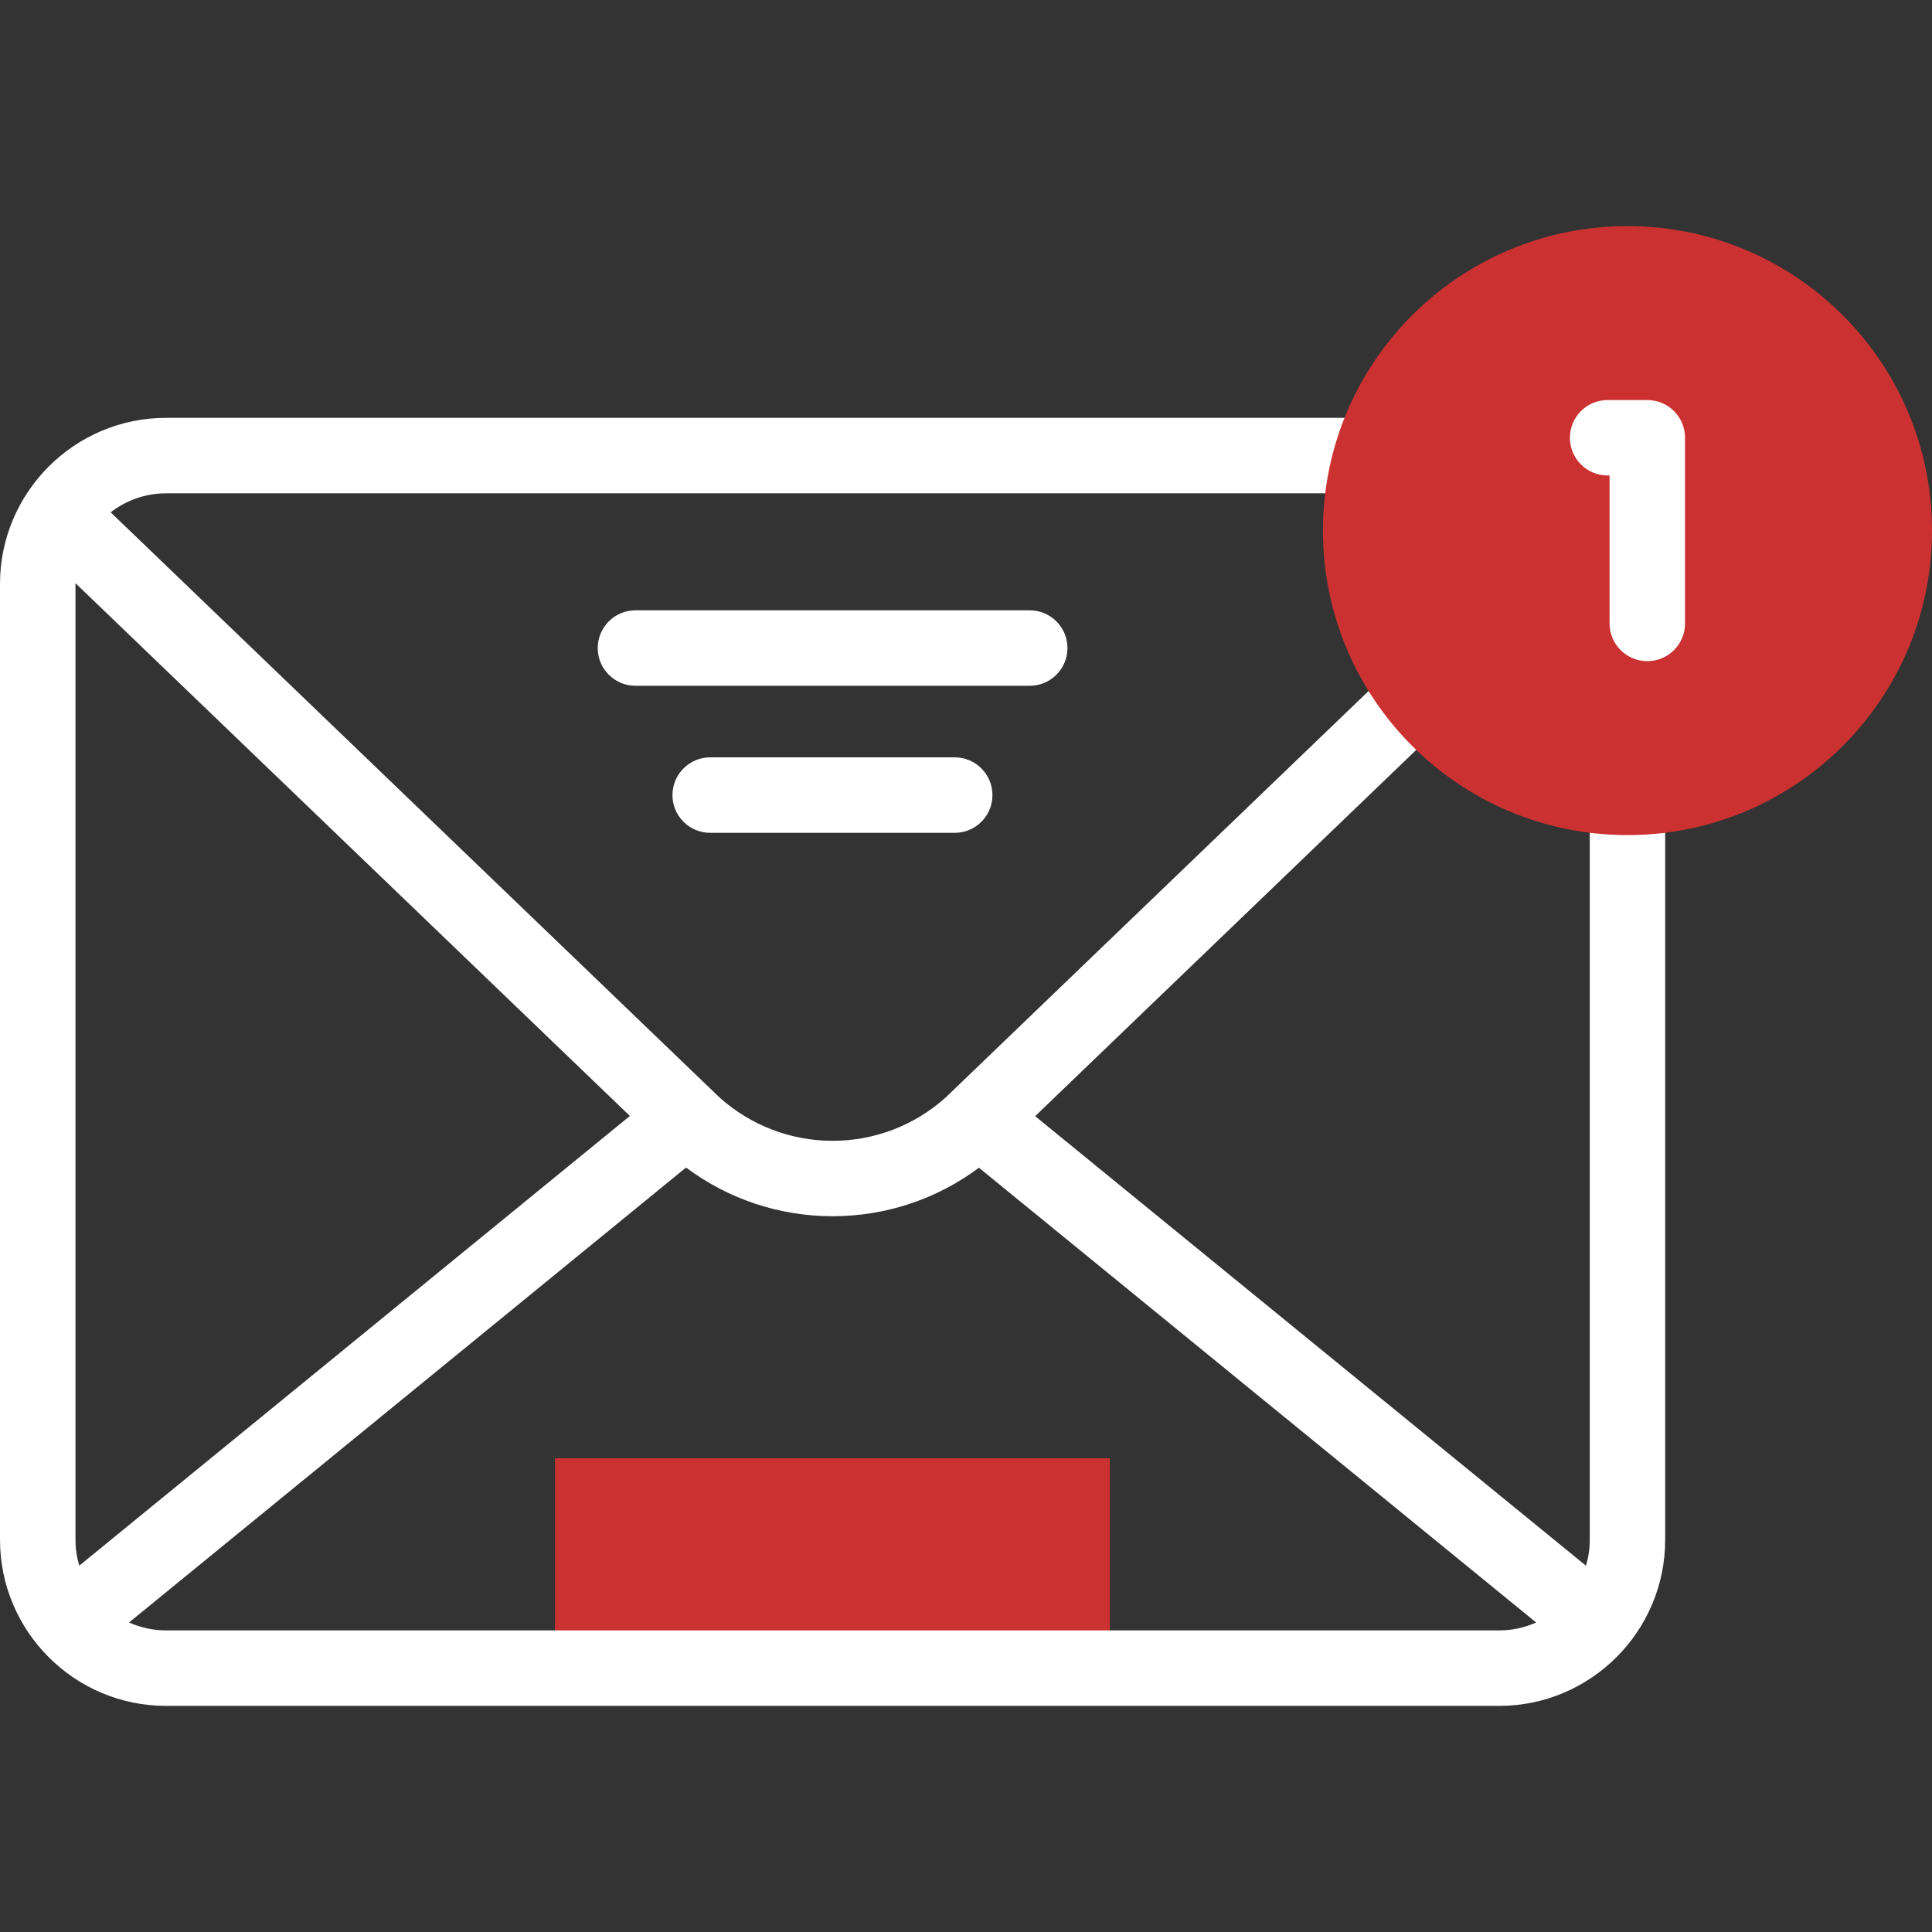 <svg width="29" height="29" viewBox="0 0 29 29" fill="none" xmlns="http://www.w3.org/2000/svg">
<rect x="0" y="0" width="29" height="29" fill="#333333" stroke="none"/>
<g id="Capa_1">
<g id="Group">
<g id="Group_2">
<g id="Group_3">
<path id="Vector" d="M8.331 21.889H16.659V25.04H8.331V21.889Z" fill="#CC3131"/>
</g>
</g>
</g>
<g id="Group_4">
<g id="Group_5">
<path id="Vector_2" d="M24.429 10.474C24.116 10.474 23.863 10.727 23.863 11.04V23.113C23.863 23.248 23.843 23.378 23.806 23.502L15.538 16.754L22.298 10.257C22.523 10.04 22.531 9.682 22.314 9.456C22.097 9.231 21.738 9.223 21.513 9.44L14.191 16.477C13.725 16.894 13.124 17.124 12.498 17.124C11.872 17.124 11.271 16.894 10.804 16.477L1.661 7.69C1.892 7.512 2.18 7.405 2.493 7.405H22.502C22.815 7.405 23.069 7.151 23.069 6.839C23.069 6.526 22.815 6.272 22.502 6.272H2.493C1.118 6.272 0 7.391 0 8.765V23.113C0 24.487 1.118 25.606 2.493 25.606H22.502C23.877 25.606 24.995 24.487 24.995 23.113V11.04C24.995 10.727 24.742 10.474 24.429 10.474ZM1.19 23.501C1.153 23.378 1.133 23.248 1.133 23.113V8.765C1.133 8.761 1.133 8.757 1.133 8.754L9.455 16.751L1.19 23.501ZM2.493 24.473C2.295 24.473 2.107 24.43 1.937 24.354L10.298 17.525C10.931 17.999 11.7 18.256 12.498 18.256C13.294 18.256 14.062 18 14.694 17.528L23.058 24.354C22.888 24.43 22.7 24.473 22.502 24.473H2.493Z" fill="white"/>
<path id="Vector_3" d="M16.023 9.728C16.023 9.415 15.769 9.161 15.457 9.161H9.539C9.226 9.161 8.972 9.415 8.972 9.728C8.972 10.04 9.226 10.294 9.539 10.294H15.457C15.769 10.294 16.023 10.04 16.023 9.728Z" fill="white"/>
<path id="Vector_4" d="M10.66 11.368C10.347 11.368 10.094 11.622 10.094 11.935C10.094 12.248 10.347 12.501 10.66 12.501H14.331C14.643 12.501 14.897 12.248 14.897 11.935C14.897 11.622 14.643 11.368 14.331 11.368H10.66Z" fill="white"/>
</g>
<g id="Group_6">
<g id="Group_7">
<g id="Group_8">
<g id="Group_9">
<path id="Vector_5" d="M24.429 12.535C26.953 12.535 29 10.489 29 7.965C29 5.44 26.953 3.394 24.429 3.394C21.904 3.394 19.858 5.44 19.858 7.965C19.858 10.489 21.904 12.535 24.429 12.535Z" fill="#CC3131"/>
</g>
</g>
</g>
<g id="Group_10">
<g id="Group_11">
<g id="Group_12">
<g id="Group_13">
<path id="Vector_6" d="M24.727 9.924C24.414 9.924 24.16 9.671 24.16 9.358V7.137H24.131C23.818 7.137 23.565 6.884 23.565 6.571C23.565 6.258 23.818 6.005 24.131 6.005H24.727C25.04 6.005 25.293 6.258 25.293 6.571V9.358C25.293 9.671 25.04 9.924 24.727 9.924Z" fill="white"/>
</g>
</g>
</g>
</g>
</g>
</g>
</g>
</svg>
